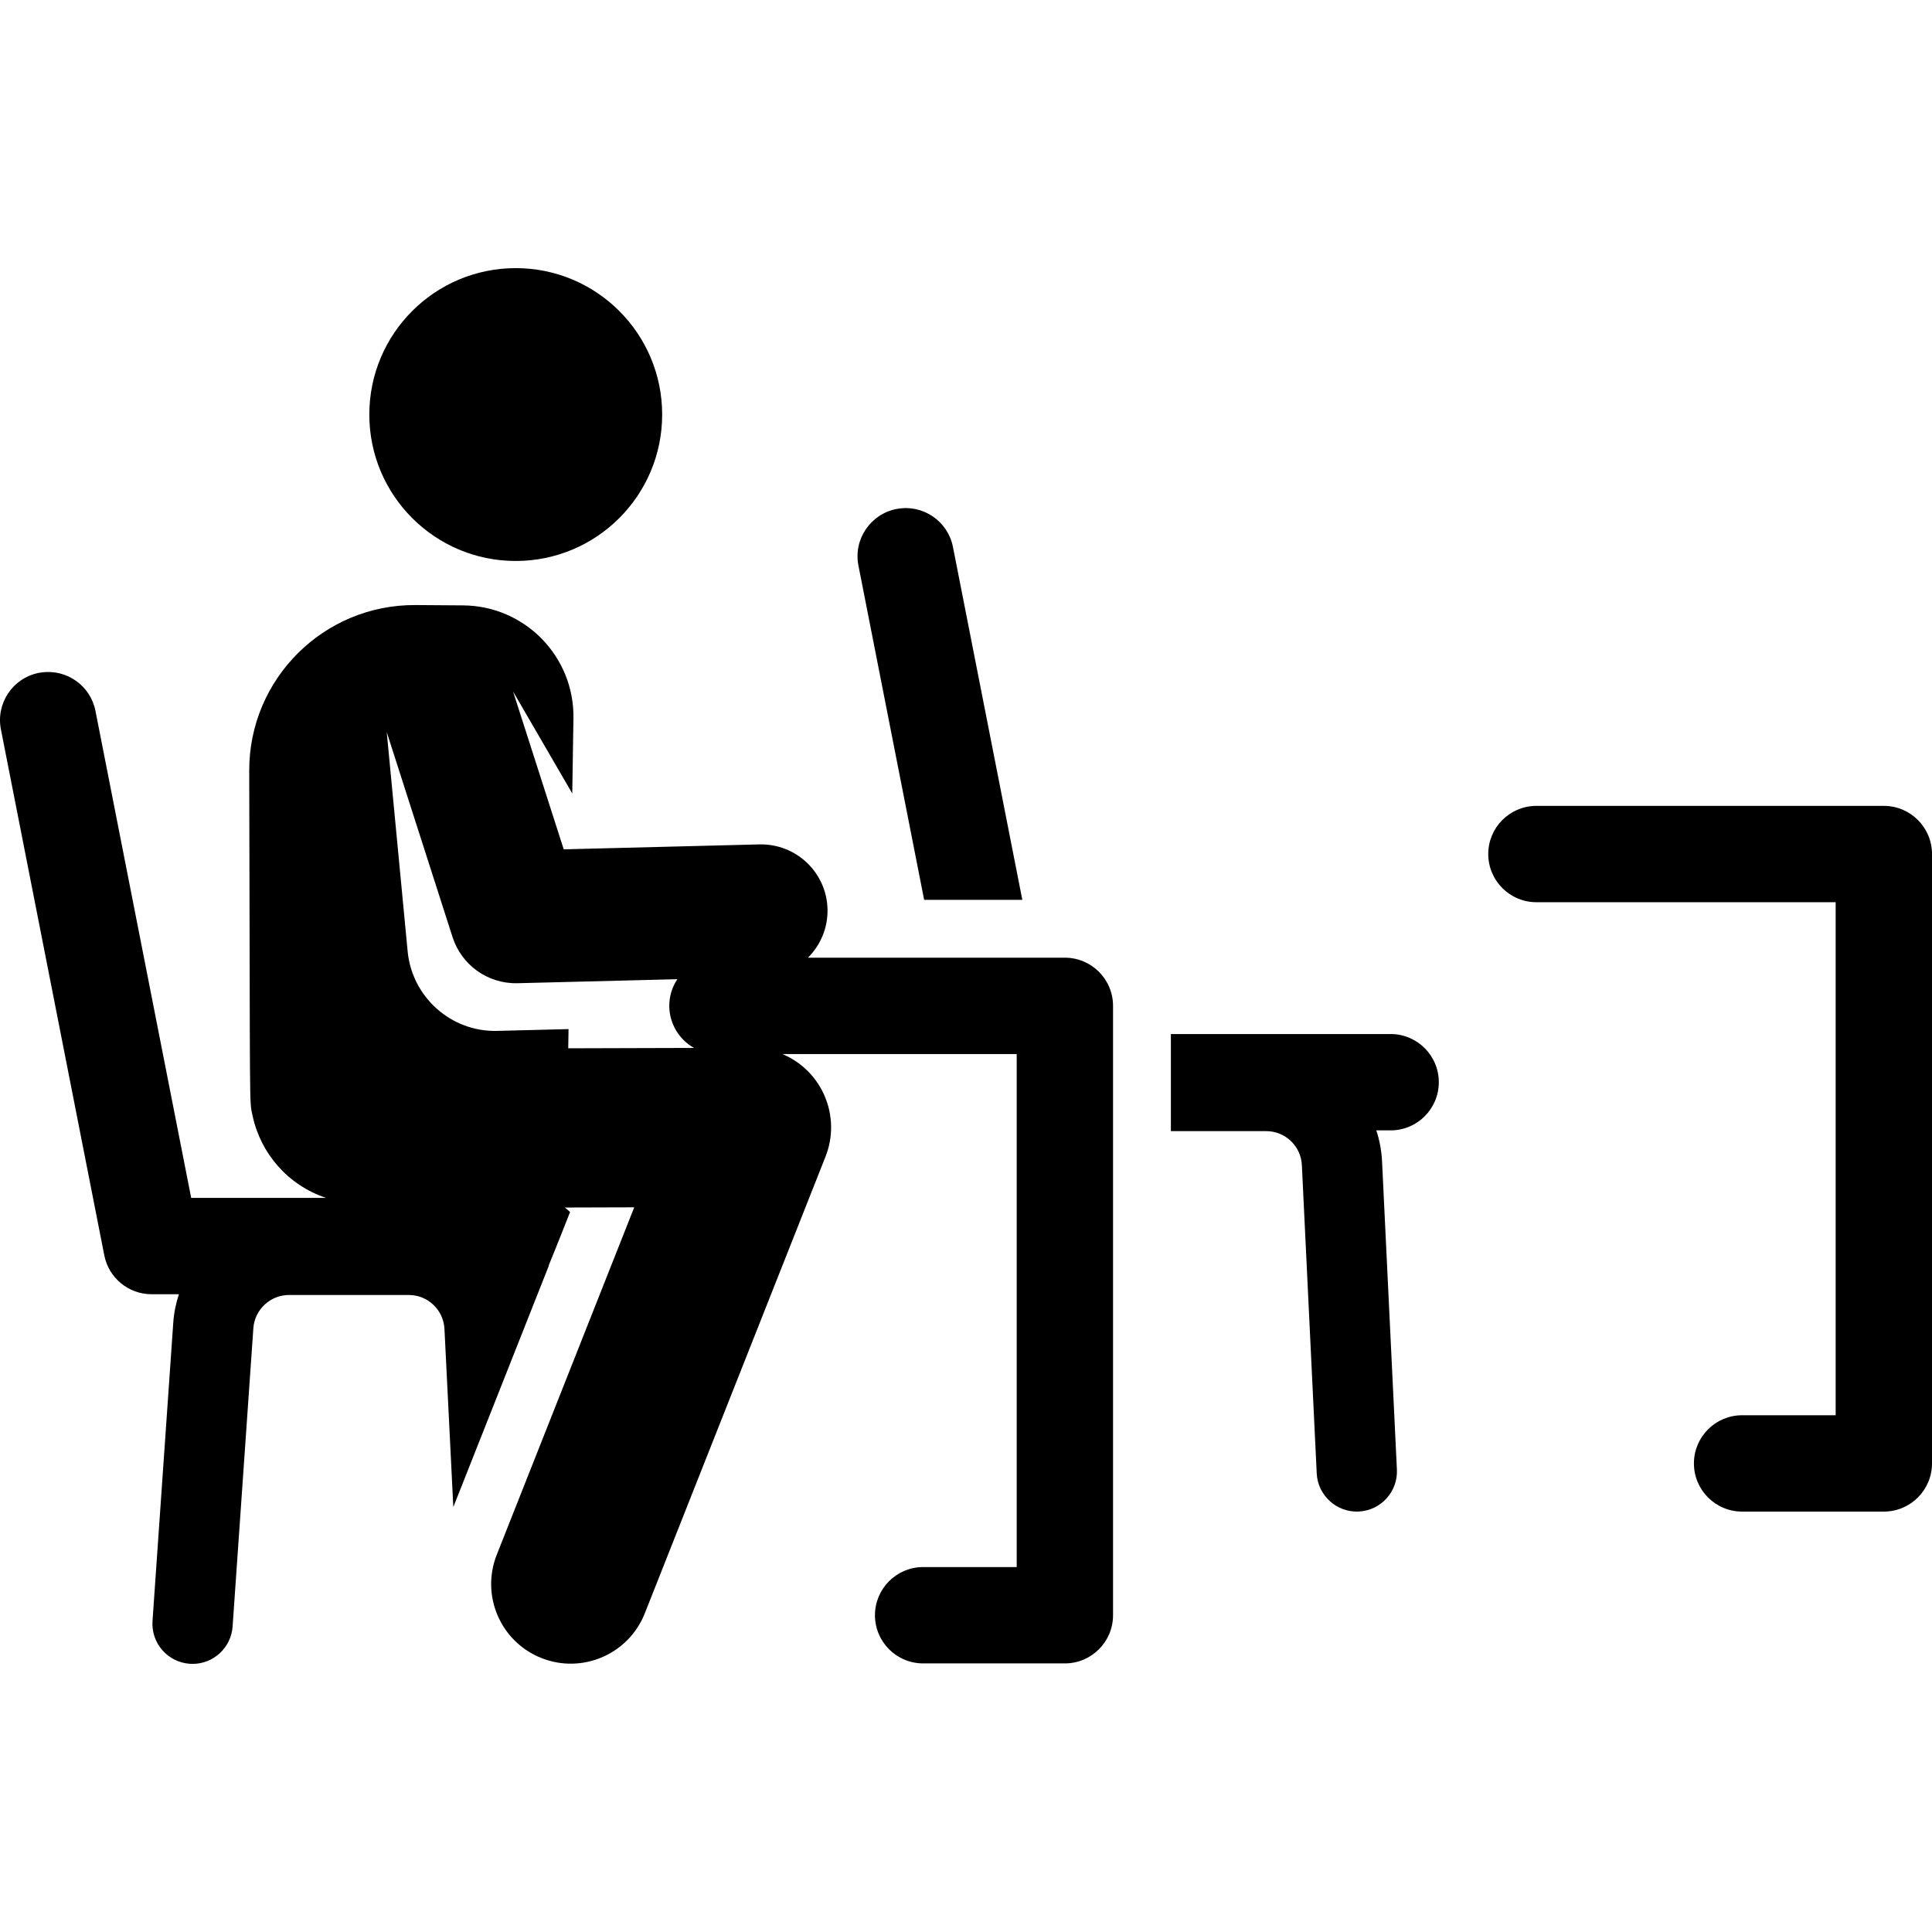 <?xml version="1.0" encoding="iso-8859-1"?>
<!-- Generator: Adobe Illustrator 19.0.0, SVG Export Plug-In . SVG Version: 6.00 Build 0)  -->
<svg xmlns="http://www.w3.org/2000/svg" xmlns:xlink="http://www.w3.org/1999/xlink" version="1.1" id="Capa_1" x="0px" y="0px" viewBox="0 0 512 512" style="enable-background:new 0 0 512 512;" xml:space="preserve">
<g>
	<g>
		<path d="M499.235,213.566h-92.068c-7.049,0-12.765,5.715-12.765,12.765c0,7.05,5.715,12.765,12.765,12.765h79.303v135.96h-24.798    c-7.05,0-12.765,5.715-12.765,12.765c0,7.05,5.714,12.765,12.765,12.765h37.563c7.049,0,12.765-5.715,12.765-12.765V226.33    C512,219.282,506.284,213.566,499.235,213.566z"/>
	</g>
</g>
<g>
	<g>
		<path d="M381.3,286.797c0-7.049-5.715-12.765-12.765-12.765h-58.241v25.73h25.259c5.058,0,9.212,3.958,9.455,9.012l3.937,81.685    c0.283,5.869,5.303,10.404,11.136,10.113c5.868-0.283,10.397-5.269,10.113-11.137l-3.938-81.685    c-0.136-2.855-0.666-5.598-1.521-8.189h3.799C375.586,299.562,381.3,293.847,381.3,286.797z"/>
	</g>
</g>
<g>
	<g>
		<path d="M252.543,144.949c-1.34-6.817-7.892-11.335-14.787-10.092c-0.067,0.012-0.134,0.016-0.201,0.029    c-6.753,1.329-11.448,7.942-10.063,14.987l17.416,88.595h26.018h0.001L252.543,144.949z"/>
	</g>
</g>
<g>
	<g>
		<circle cx="136.677" cy="109.861" r="38.804"/>
	</g>
</g>
<g>
	<g>
		<path d="M294.966,266.562c0-7.05-5.715-12.765-12.765-12.765c-6.734,0-59.617,0-68.086,0c3.302-3.288,5.31-7.864,5.184-12.891    c-0.244-9.707-8.335-17.345-18.018-17.132l-51.888,1.307l-13.423-41.816l15.684,27.01l0.313-19.936    c0.257-16.353-12.879-29.787-29.227-29.904l-12.583-0.09c-24.354-0.174-44.176,19.574-44.11,43.916    c0.254,92.782-0.02,87.179,0.892,91.436c2.152,10.046,9.418,18.408,19.478,21.76H71.778H50.667L25.293,188.374    c-1.303-6.631-7.591-11.126-14.332-10.158c-0.218,0.031-0.437,0.052-0.656,0.094c-6.918,1.36-11.423,8.07-10.063,14.987    l27.4,139.386c1.177,5.982,6.42,10.302,12.525,10.302h7.249c-0.798,2.393-1.315,4.916-1.497,7.534l-5.501,79.049    c-0.409,5.861,4.012,10.942,9.874,11.35c0.251,0.017,0.501,0.026,0.749,0.026c5.538,0,10.211-4.291,10.601-9.9l5.501-79.049    c0.344-4.94,4.492-8.81,9.443-8.81h31.747c5.051,0,9.204,3.952,9.455,8.998l2.347,47.205c2.993-7.564,22.451-56.735,25.334-64.02    h-0.059c2.571-6.281,5.663-14.161,5.663-14.161c-0.436-0.437-0.912-0.831-1.407-1.202l18.412-0.054l-36.433,92.072    c-4.288,10.834,1.019,23.092,11.854,27.38c10.835,4.287,23.094-1.022,27.38-11.854l47.89-121.022    c4.19-10.59-0.776-22.714-11.442-27.201c6.479,0,55.092,0,62.11,0v135.96h-24.797c-7.049,0-12.765,5.715-12.765,12.765    s5.715,12.765,12.765,12.765h37.562c7.049,0,12.765-5.715,12.765-12.765L294.966,266.562L294.966,266.562z M150.589,277.81    l0.08-5.089c-14.368,0.361-11.33,0.285-18.921,0.477c-12.253,0.308-22.535-9.009-23.711-21.017l-5.549-58.171    c0.13,0.406,17.464,54.398,17.464,54.398c2.323,7.171,9.132,12.331,17.165,12.156l42.388-1.067    c-1.349,2.024-2.138,4.452-2.138,7.066c0,4.568,2.5,8.887,6.56,11.151L150.589,277.81z"/>
	</g>
</g>
<g>
</g>
<g>
</g>
<g>
</g>
<g>
</g>
<g>
</g>
<g>
</g>
<g>
</g>
<g>
</g>
<g>
</g>
<g>
</g>
<g>
</g>
<g>
</g>
<g>
</g>
<g>
</g>
<g>
</g>
</svg>
